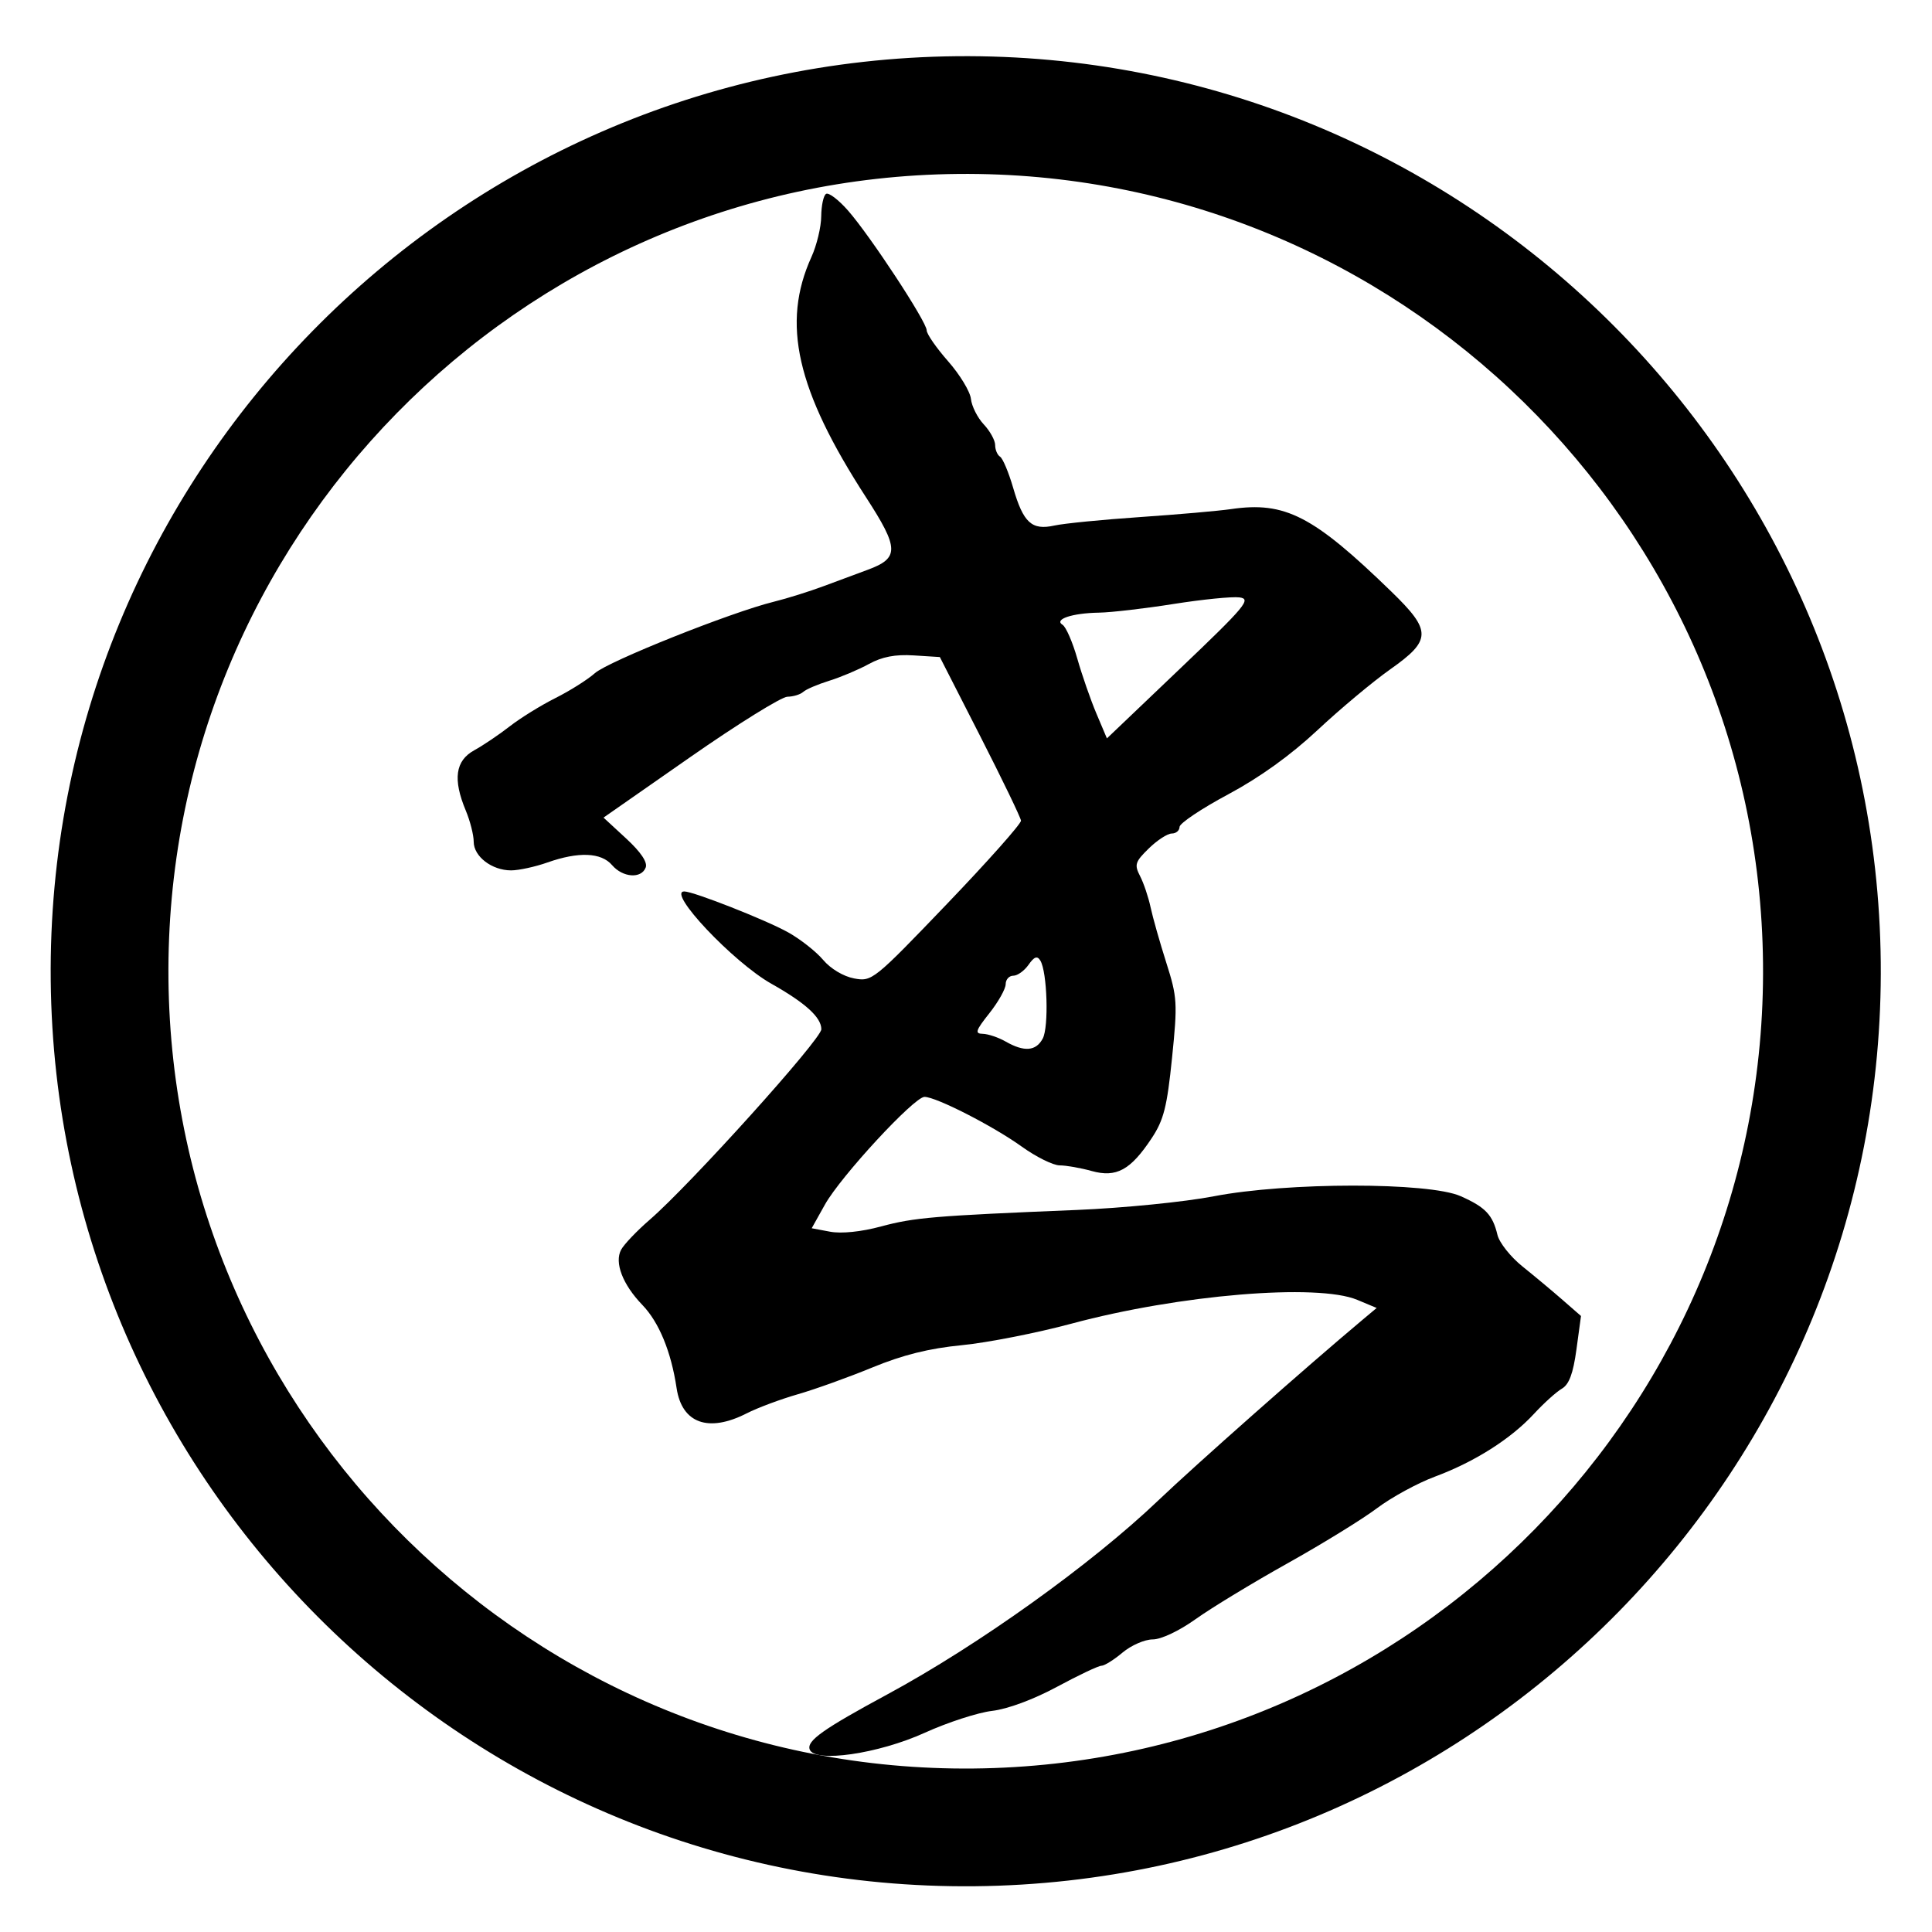 <svg xmlns="http://www.w3.org/2000/svg" xmlns:svg="http://www.w3.org/2000/svg" id="图形" width="1024" height="1024" x="0" y="0" style="width:308px;height:308px" enable-background="new 0 0 1024 1024" version="1.1" viewBox="0 0 1024 1024" xml:space="preserve"><path id="path5424" d="M 507.068,29.793 C 239.659,32.429 24.25,252.141 26.885,519.536 29.522,786.969 249.222,1002.382 516.629,999.746 784.063,997.11 999.474,777.408 996.837,509.975 994.202,242.58 774.502,27.156 507.068,29.793 Z m 8.946,907.553 C 283.005,939.643 91.582,751.957 89.285,518.92 86.989,285.925 274.674,94.488 507.683,92.191 740.691,89.894 932.141,277.594 934.437,510.589 936.735,743.626 749.022,935.049 516.014,937.346 Z" class="svgpath" data-index="path_4" style="fill:#000"/><path id="path4380" d="m 429.132,927.181 c -1.548,-4.563 7.243,-10.784 41.083,-29.07 48.357,-26.128 108.186,-68.955 143.773,-102.917 19.683,-18.784 78.709,-70.981 108.305,-95.776 l 7.365,-6.169 -10.286,-4.301 c -21.148,-8.834 -94.354,-2.74 -151.447,12.612 -18.423,4.954 -44.576,10.091 -58.114,11.415 -17.434,1.708 -31.278,5.153 -47.459,11.816 -12.564,5.172 -30.343,11.564 -39.511,14.203 -9.167,2.637 -21.365,7.194 -27.108,10.124 -20.264,10.339 -34.326,5.27 -37.123,-13.377 -2.903,-19.358 -9.313,-34.927 -18.155,-44.098 -10.444,-10.831 -14.906,-22.436 -11.253,-29.261 1.517,-2.835 8.328,-9.976 15.133,-15.869 21.622,-18.722 90.987,-95.709 90.987,-100.985 0,-6.291 -8.39,-13.929 -26.523,-24.152 -20.153,-11.358 -55.568,-48.893 -46.135,-48.893 4.898,0 43.406,15.168 55.096,21.701 6.489,3.627 14.826,10.193 18.526,14.591 3.926,4.665 10.749,8.75 16.385,9.806 9.485,1.78 10.356,1.083 49.195,-39.431 21.746,-22.683 39.418,-42.572 39.271,-44.194 -0.145,-1.623 -9.884,-21.796 -21.636,-44.828 l -21.368,-41.874 -13.86,-0.875 c -9.772,-0.619 -16.769,0.725 -23.729,4.545 -5.431,2.982 -14.896,6.982 -21.037,8.89 -6.142,1.908 -12.36,4.574 -13.819,5.924 -1.461,1.35 -5.227,2.496 -8.375,2.545 -3.148,0.071 -26.361,14.484 -51.584,32.077 l -45.86,31.986 12.003,11.081 c 7.781,7.183 11.423,12.595 10.354,15.382 -2.323,6.054 -12.151,5.346 -17.827,-1.283 -5.765,-6.733 -17.742,-7.22 -34.25,-1.396 -6.528,2.303 -15.2,4.187 -19.272,4.187 -10.181,0 -19.812,-7.375 -19.812,-15.172 0,-3.564 -1.884,-10.99 -4.187,-16.502 -6.934,-16.594 -5.559,-26.456 4.454,-31.968 4.753,-2.615 13.233,-8.337 18.844,-12.714 5.612,-4.377 16.484,-11.107 24.161,-14.957 7.676,-3.847 17.099,-9.786 20.938,-13.197 7.116,-6.322 72.157,-32.289 94.919,-37.894 6.91,-1.703 18.842,-5.443 26.521,-8.311 7.677,-2.868 18.089,-6.737 23.138,-8.594 16.847,-6.195 16.739,-11.28 -0.809,-38.364 -36.948,-57.022 -44.955,-92.263 -28.962,-127.468 2.812,-6.194 5.141,-15.897 5.175,-21.562 0.07,-5.669 1.191,-11.004 2.571,-11.857 1.383,-0.854 6.611,3.117 11.624,8.827 11.795,13.435 41.7,58.969 41.7,63.496 0,1.917 5.109,9.291 11.351,16.384 6.243,7.092 11.69,16.077 12.105,19.965 0.419,3.889 3.473,9.963 6.795,13.501 3.324,3.536 6.043,8.473 6.043,10.971 0,2.498 1.174,5.266 2.607,6.153 1.435,0.886 4.563,8.334 6.951,16.55 5.382,18.511 9.859,22.596 21.855,19.937 4.986,-1.105 25.397,-3.124 45.358,-4.487 19.961,-1.362 41.674,-3.263 48.253,-4.223 28.648,-4.183 43.524,3.476 85.031,43.777 21.38,20.761 21.308,25.666 -0.62,41.128 -9.178,6.473 -26.511,20.956 -38.52,32.185 -14.312,13.386 -30.668,25.145 -47.493,34.145 -14.113,7.551 -25.675,15.3 -25.687,17.219 -0.013,1.92 -1.87,3.49 -4.121,3.49 -2.25,0 -7.732,3.56 -12.185,7.912 -7.257,7.094 -7.734,8.61 -4.615,14.657 1.915,3.71 4.42,11.141 5.567,16.515 1.147,5.375 4.886,18.564 8.307,29.313 5.856,18.394 6.036,21.359 3.066,50.55 -2.643,25.947 -4.399,32.886 -10.765,42.506 -11.224,16.961 -18.72,21.06 -31.842,17.417 -5.87,-1.63 -13.496,-2.97 -16.947,-2.978 -3.452,-0.002 -12.516,-4.499 -20.146,-9.98 -15.141,-10.878 -45.363,-26.327 -51.502,-26.327 -5.473,0 -44.411,42.121 -52.776,57.094 l -7.008,12.536 9.756,1.831 c 5.947,1.114 16.481,0.07 26.978,-2.784 17.784,-4.762 28.066,-5.629 103.764,-8.742 24.606,-1.013 57.204,-4.262 72.584,-7.238 38.88,-7.519 113.992,-7.564 130.874,-0.068 13.124,5.818 16.966,9.861 19.509,20.52 0.992,4.144 6.97,11.682 13.288,16.751 6.318,5.069 15.877,13.047 21.238,17.727 l 9.753,8.51 -2.413,17.718 c -1.74,12.773 -3.896,18.578 -7.727,20.803 -2.923,1.698 -9.584,7.708 -14.803,13.358 -12.274,13.284 -31.461,25.447 -52.466,33.257 -9.213,3.425 -23.032,10.958 -30.709,16.74 -7.677,5.782 -29.033,18.935 -47.459,29.23 -18.426,10.298 -40.299,23.577 -48.611,29.515 -8.786,6.281 -18.336,10.798 -22.817,10.798 -4.237,0 -11.44,3.141 -16.001,6.981 -4.561,3.838 -9.587,6.978 -11.167,6.978 -1.579,0 -12.177,5.021 -23.553,11.158 -12.415,6.695 -26.171,11.8 -34.411,12.767 -7.554,0.891 -23.586,6.097 -35.628,11.572 -24.675,11.217 -58.589,16.119 -61.065,8.824 z M 552.672,550.462 c 3.29,-6.147 2.38,-35.414 -1.284,-41.345 -1.643,-2.658 -3.208,-2.095 -6.246,2.243 -2.229,3.183 -5.867,5.788 -8.083,5.788 -2.215,0 -4.032,2.018 -4.032,4.484 0,2.465 -3.871,9.376 -8.608,15.354 -7.377,9.318 -7.878,10.884 -3.489,10.97 2.815,0.07 8.261,1.895 12.096,4.089 9.832,5.618 16.06,5.117 19.645,-1.584 z M 656.926,316.634 c -3.941,-0.504 -19.662,1.071 -34.935,3.49 -15.272,2.419 -33.057,4.486 -39.521,4.593 -14.208,0.238 -24.018,3.517 -19.281,6.444 1.798,1.111 5.31,9.179 7.807,17.93 2.497,8.75 7.049,21.842 10.117,29.09 l 5.577,13.182 38.7,-36.911 c 34.929,-33.312 38.001,-36.998 31.535,-37.818 z" style="fill:#000"/></svg>